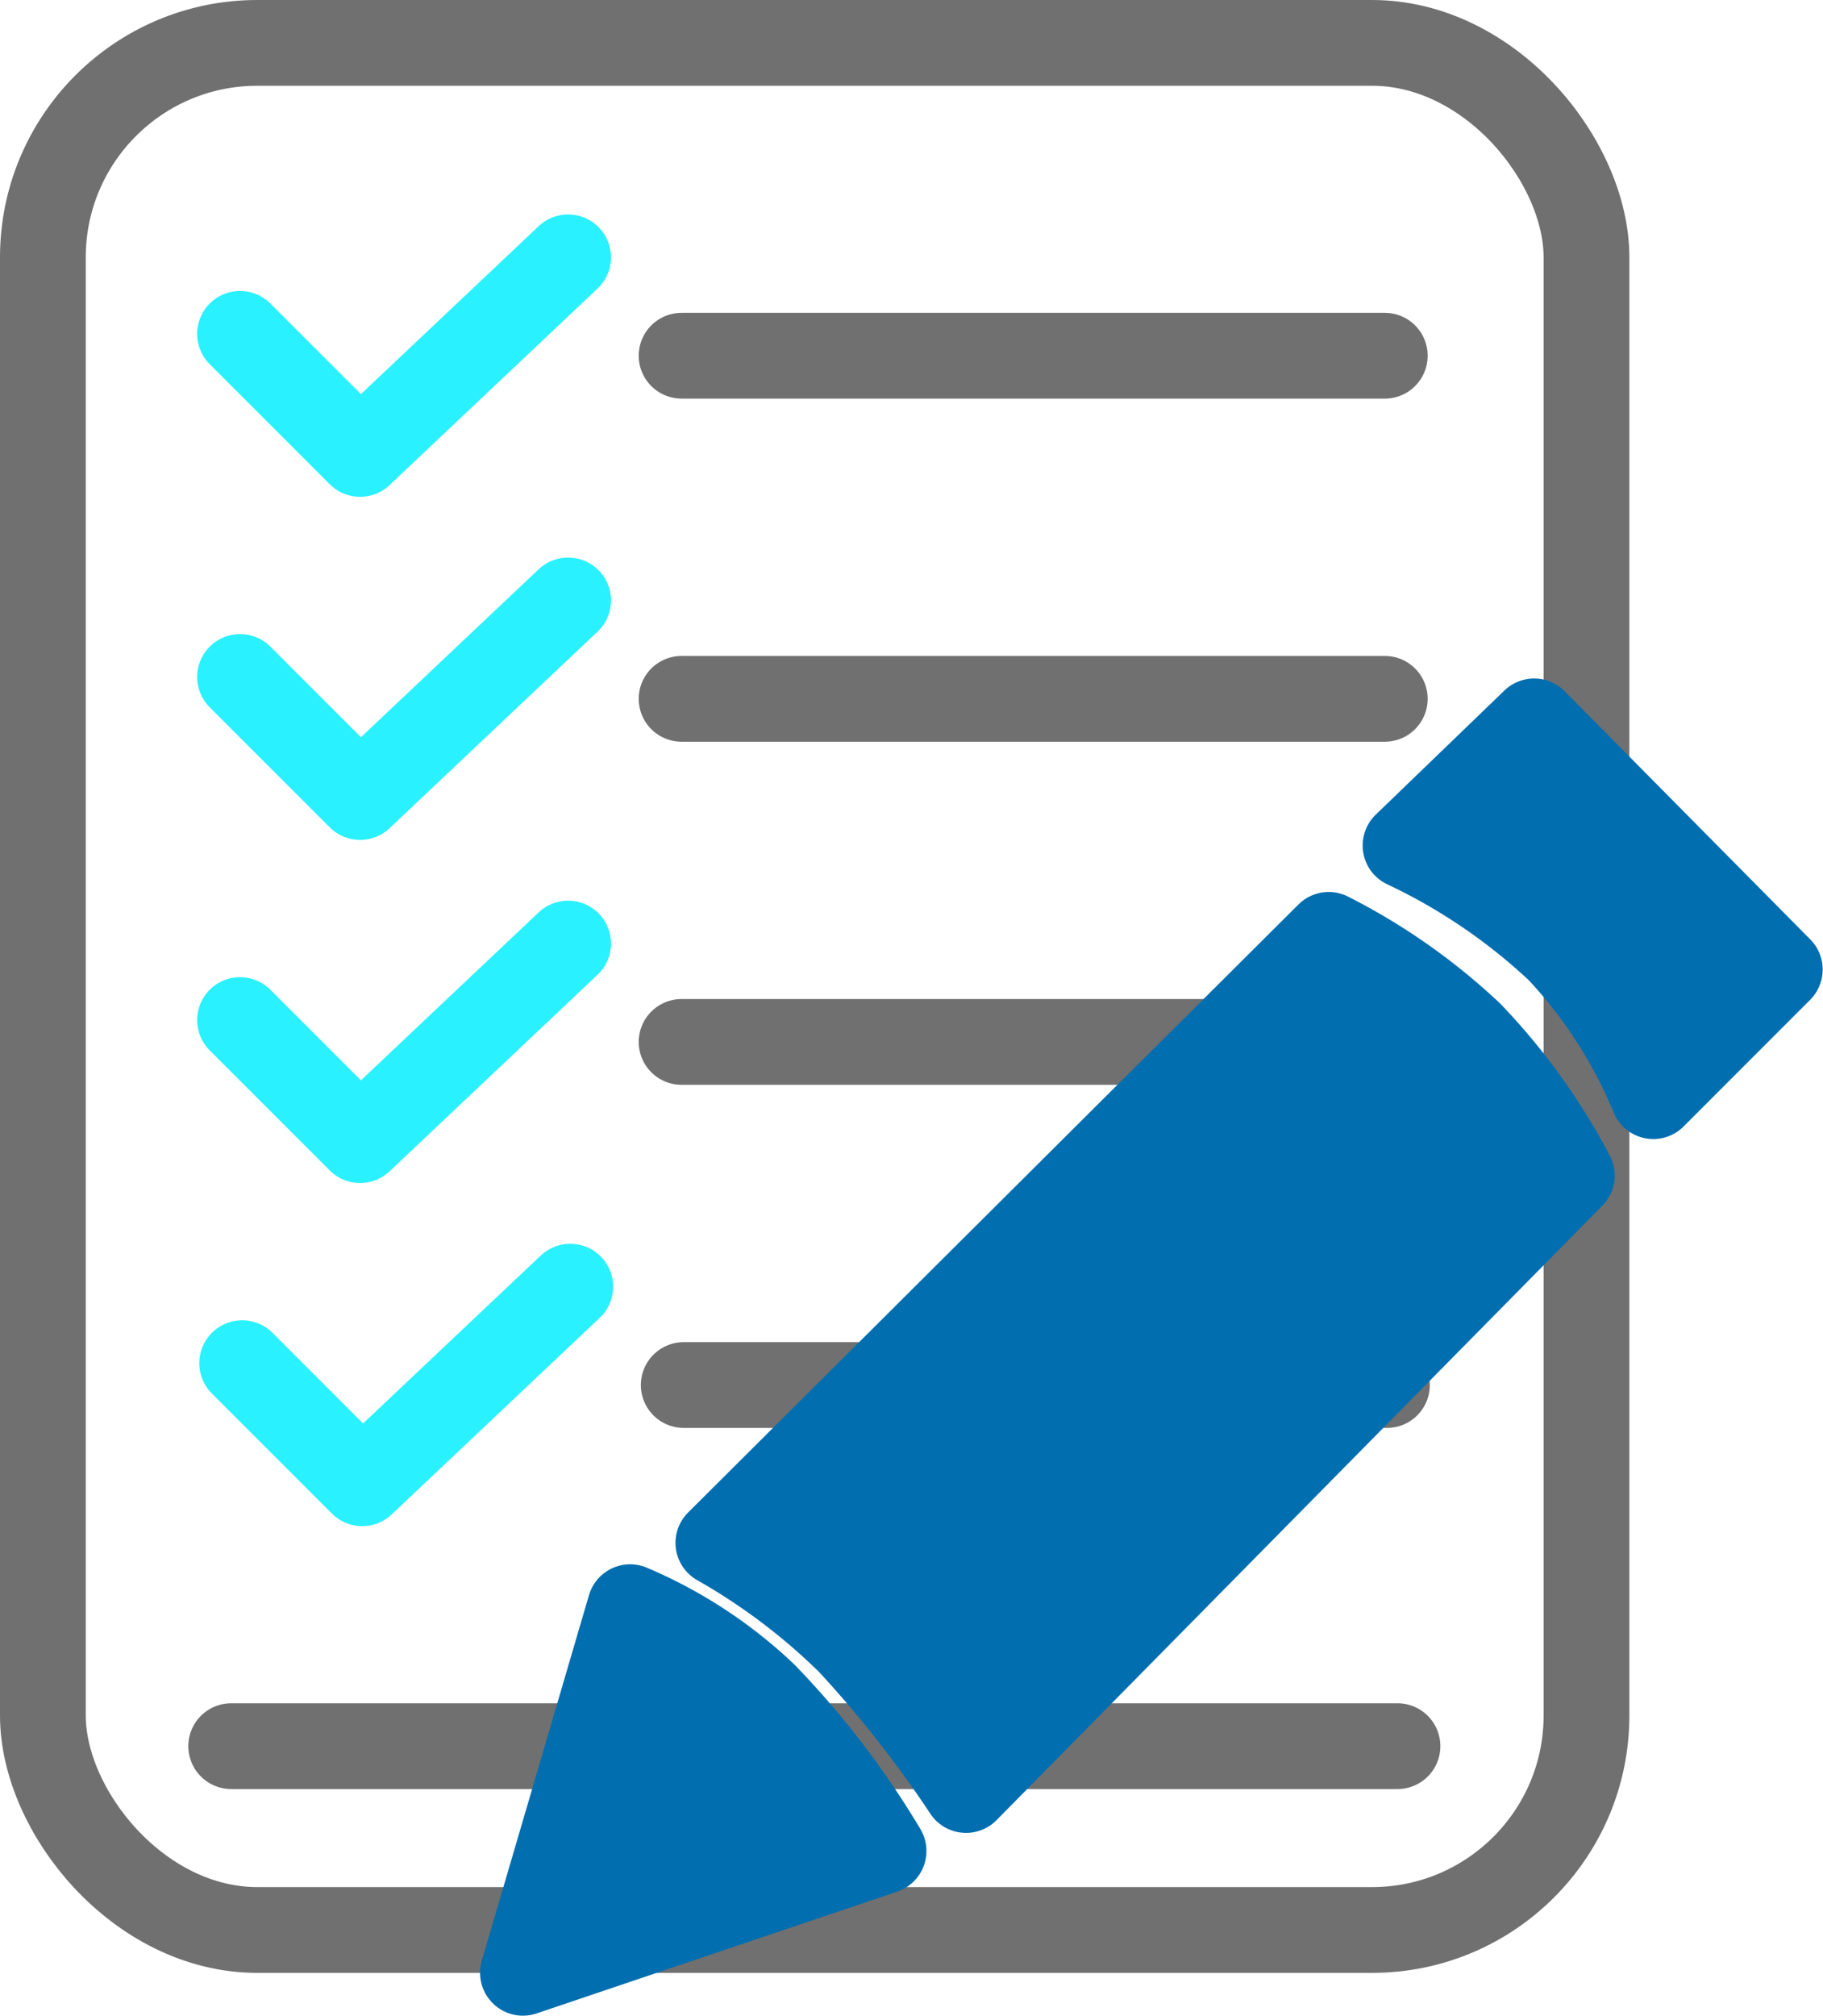<svg id="Componente_244_2" data-name="Componente 244 – 2" xmlns="http://www.w3.org/2000/svg" width="21.258" height="23.5" viewBox="0 0 21.258 23.5">
  <g id="Relatório">
    <g id="Retângulo_689" data-name="Retângulo 689" fill="none" stroke="#707070" stroke-width="1">
      <rect width="19" height="23" rx="3" stroke="none"/>
      <rect x="0.5" y="0.5" width="18" height="22" rx="2.5" fill="none"/>
    </g>
    <g id="Grupo_4334" data-name="Grupo 4334" transform="translate(-81.301 -240)">
      <path id="Caminho_22776" data-name="Caminho 22776" d="M83.1-1302.108l1.4,1.4L86.926-1303" transform="translate(1 1546)" fill="none" stroke="#2af1ff" stroke-linecap="round" stroke-linejoin="round" stroke-width="1"/>
      <path id="Caminho_22777" data-name="Caminho 22777" d="M89.249,244.147h8.2" transform="translate(0 0)" fill="none" stroke="#707070" stroke-linecap="round" stroke-width="1"/>
    </g>
    <g id="Grupo_4335" data-name="Grupo 4335" transform="translate(-81.301 -236)">
      <path id="Caminho_22776-2" data-name="Caminho 22776" d="M83.1-1302.108l1.4,1.4L86.926-1303" transform="translate(1 1546)" fill="none" stroke="#2af1ff" stroke-linecap="round" stroke-linejoin="round" stroke-width="1"/>
      <path id="Caminho_22777-2" data-name="Caminho 22777" d="M89.249,244.147h8.2" transform="translate(0 0)" fill="none" stroke="#707070" stroke-linecap="round" stroke-width="1"/>
    </g>
    <g id="Grupo_4336" data-name="Grupo 4336" transform="translate(-81.301 -232)">
      <path id="Caminho_22776-3" data-name="Caminho 22776" d="M83.1-1302.108l1.4,1.4L86.926-1303" transform="translate(1 1546)" fill="none" stroke="#2af1ff" stroke-linecap="round" stroke-linejoin="round" stroke-width="1"/>
      <path id="Caminho_22777-3" data-name="Caminho 22777" d="M89.249,244.147h8.2" transform="translate(0 0)" fill="none" stroke="#707070" stroke-linecap="round" stroke-width="1"/>
    </g>
    <g id="Grupo_4337" data-name="Grupo 4337" transform="translate(-81.276 -228)">
      <path id="Caminho_22776-4" data-name="Caminho 22776" d="M83.1-1302.108l1.4,1.4L86.926-1303" transform="translate(1 1546)" fill="none" stroke="#2af1ff" stroke-linecap="round" stroke-linejoin="round" stroke-width="1"/>
      <path id="Caminho_22777-4" data-name="Caminho 22777" d="M89.249,244.147h8.2" transform="translate(0 0)" fill="none" stroke="#707070" stroke-linecap="round" stroke-width="1"/>
    </g>
    <path id="Caminho_22778" data-name="Caminho 22778" d="M83.8-1286.643h13.6" transform="translate(-81.104 1307)" fill="none" stroke="#707070" stroke-linecap="round" stroke-width="1"/>
  </g>
  <path id="Caminho_23746" data-name="Caminho 23746" d="M-1476.108,22.967a9.974,9.974,0,0,0-1.387-1.814,5.234,5.234,0,0,0-1.568-1.028l-1.25,4.262Z" transform="translate(1486.411 -1.388)" fill="#016eaf" stroke="#016eaf" stroke-linecap="round" stroke-linejoin="round" stroke-width="1"/>
  <path id="Caminho_23747" data-name="Caminho 23747" d="M-1478.189,17.891l7.117-7.088a7.051,7.051,0,0,1,1.649,1.157,7.25,7.25,0,0,1,1.186,1.649l-7.064,7.163a13.559,13.559,0,0,0-1.355-1.724A7.373,7.373,0,0,0-1478.189,17.891Z" transform="translate(1486.566 0.096)" fill="#016eaf" stroke="#016eaf" stroke-linecap="round" stroke-linejoin="round" stroke-width="1"/>
  <path id="Caminho_23748" data-name="Caminho 23748" d="M-1469.677,10.421l1.5-1.447,2.864,2.893-1.475,1.476a5.626,5.626,0,0,0-1.1-1.707A6.947,6.947,0,0,0-1469.677,10.421Z" transform="translate(1486.067 -0.564)" fill="#016eaf" stroke="#016eaf" stroke-linecap="round" stroke-linejoin="round" stroke-width="1"/>
</svg>
